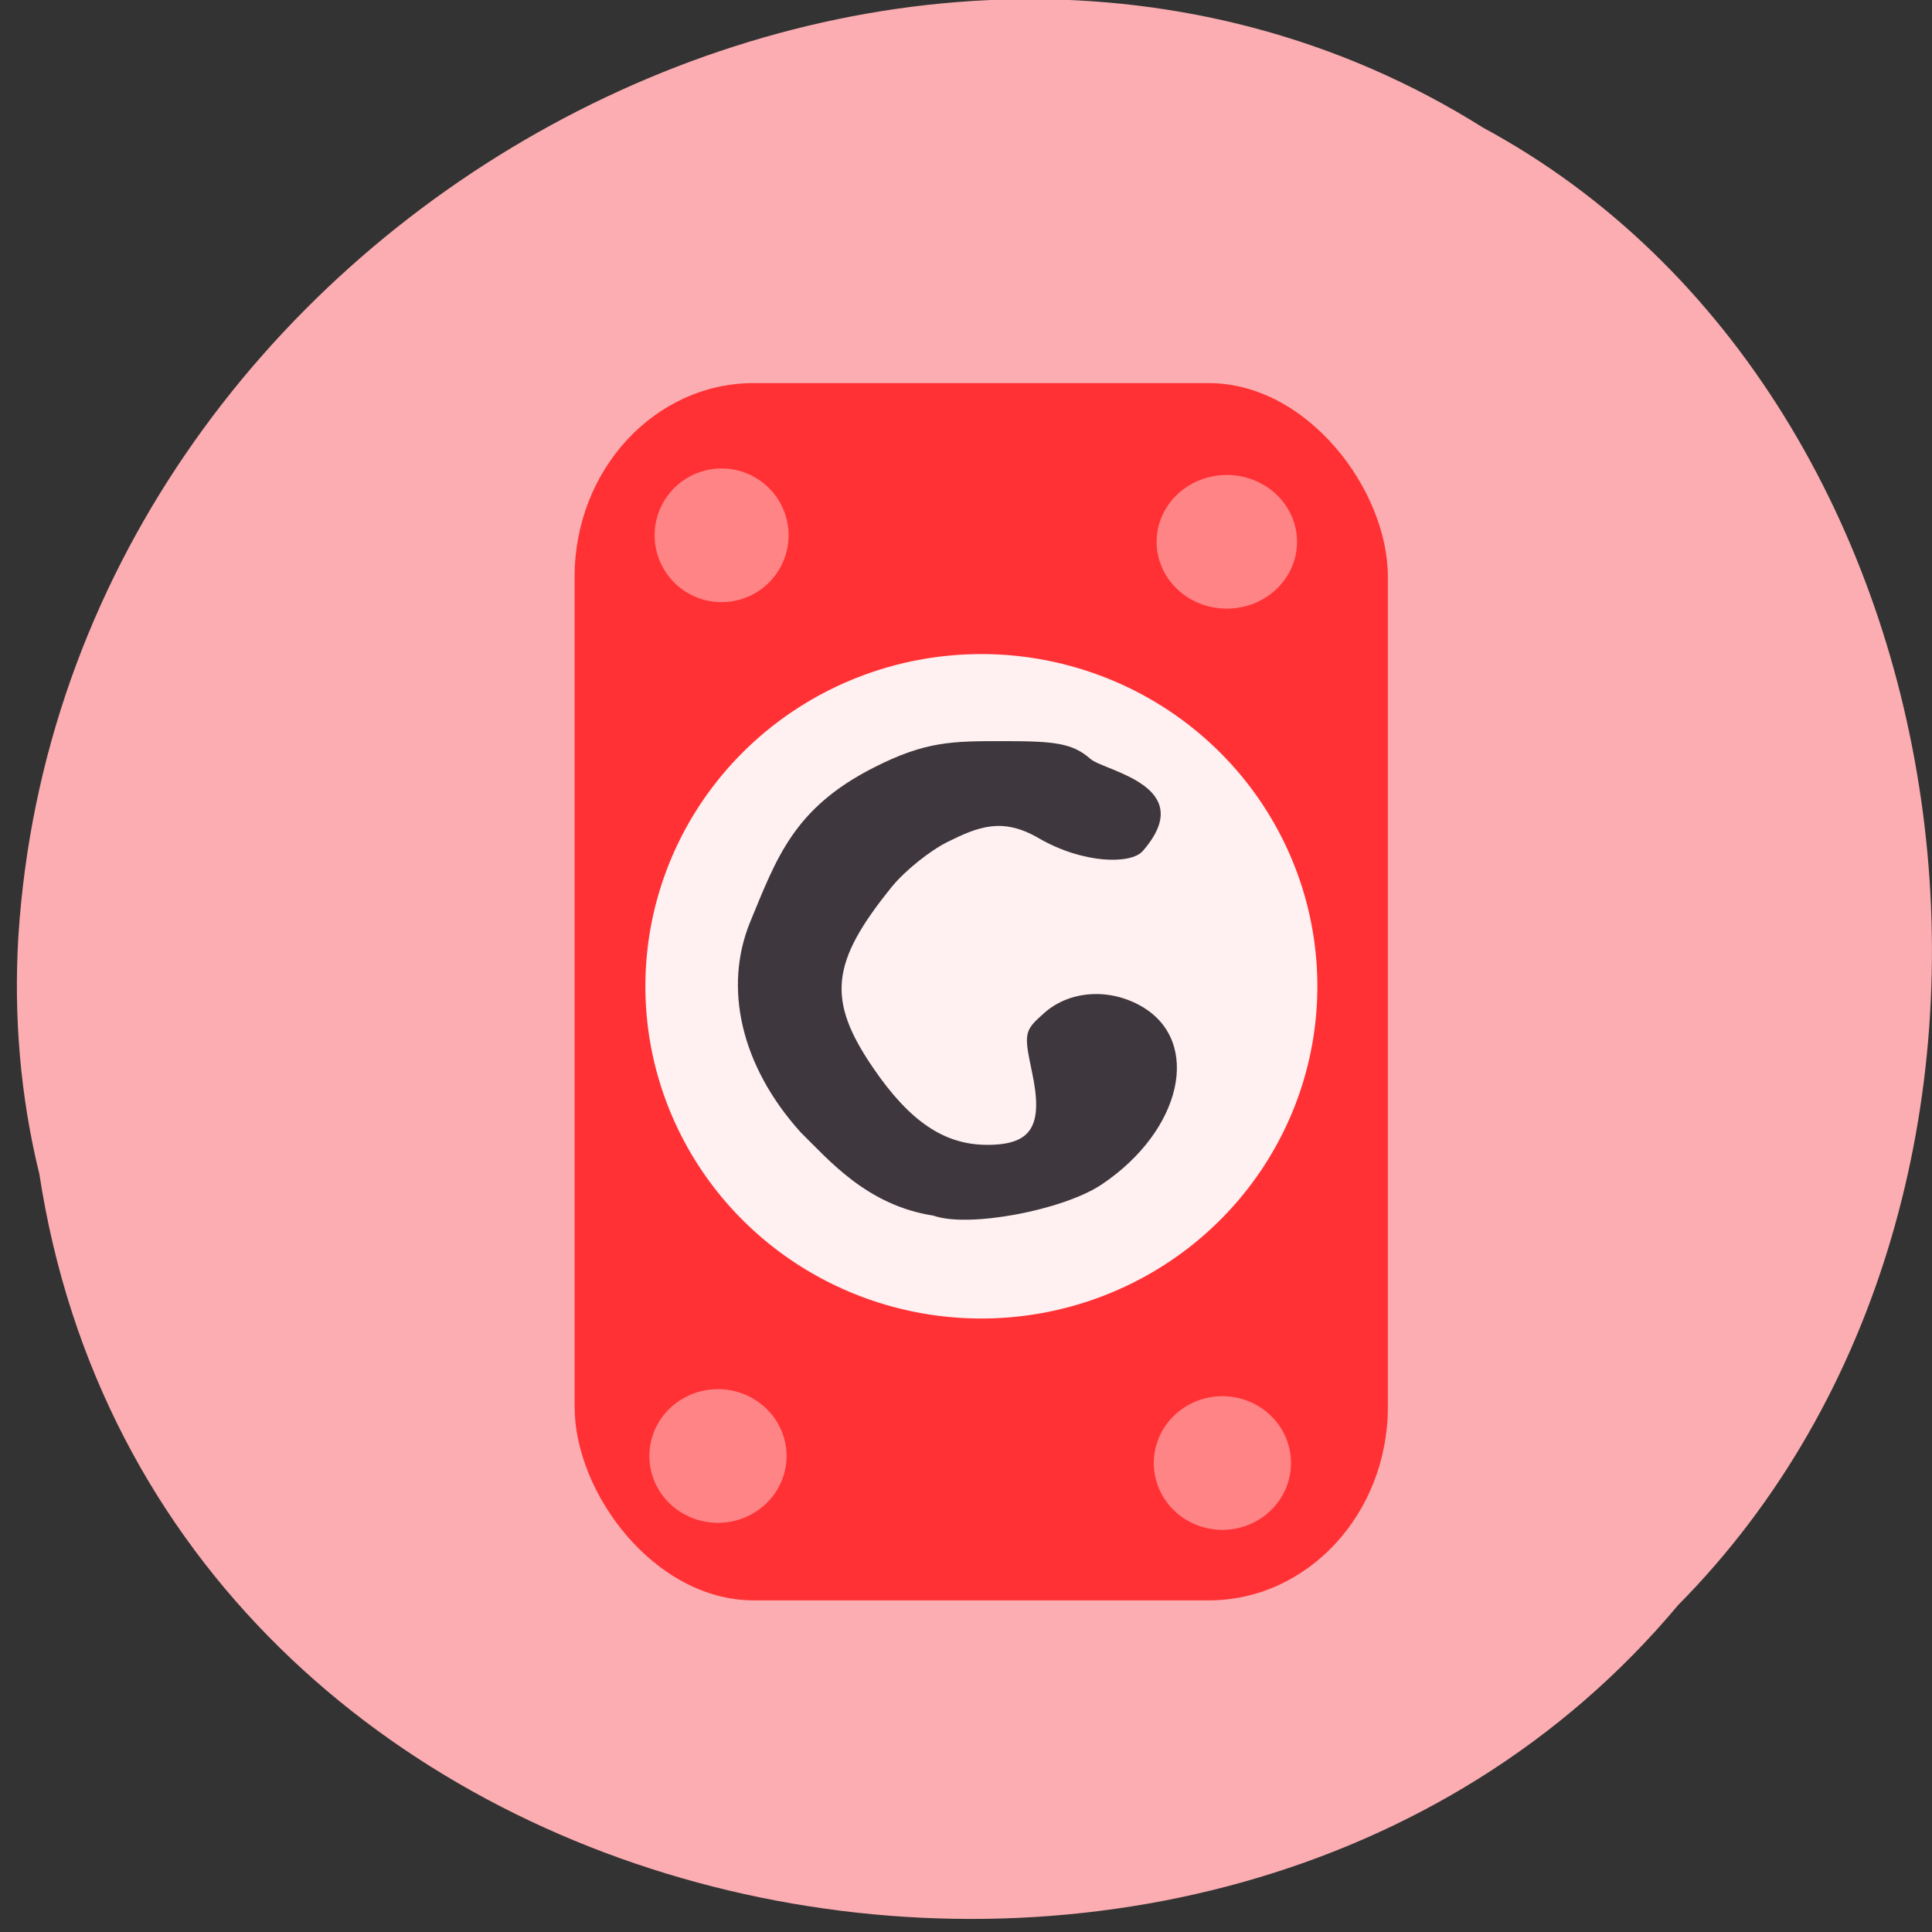 <svg xmlns="http://www.w3.org/2000/svg" viewBox="0 0 256 256" xmlns:xlink="http://www.w3.org/1999/xlink"><rect x="0" y="0" width="256" height="256" fill="#333333" stroke="none"/><defs><path id="0" d="m 174.11 69.03 a 7.419 8.903 0 1 1 -14.839 0 7.419 8.903 0 1 1 14.839 0 z" fill-opacity="0.996" fill="#ff8586"/></defs><path d="m 5.192 155.42 c 15.735 103.39 155.49 131.06 217.17 57.26 54.32 -54.822 40.798 -159.77 -25.821 -195.75 -76.53 -48.13 -188.02 11.374 -194.11 107.2 -0.626 10.498 0.258 21.11 2.747 31.29 z" fill="#fbadb1" color="#000"/><g transform="matrix(0.689 0 0 0.696 26.658 19.558)"><rect width="156.4" height="231.75" x="71.817" y="44.833" rx="34.459" ry="36.858" fill="#ff2d31" fill-opacity="0.961"/><use transform="matrix(1.82 0 0 1.429 -106.13 -23.594)" xlink:href="#0"/><use transform="matrix(1.736 0 0 1.429 -189.29 -24.832)" xlink:href="#0"/><use transform="matrix(1.778 0 0 1.429 -196.99 150.45)" xlink:href="#0"/><use transform="matrix(1.778 0 0 1.429 -99.98 151.79)" xlink:href="#0"/></g><g fill-opacity="0.927"><path d="m 165.21 138.28 a 28.19 29.678 0 1 1 -56.39 0 28.19 29.678 0 1 1 56.39 0 z" transform="matrix(1.579 0 0 1.483 -86.31 -74.38)" fill="#fff"/><path d="m 123.69 161.08 c -8.865 -1.359 -13.964 -7.495 -17.588 -11.03 -7.977 -8.858 -10.252 -19.227 -6.692 -27.908 3.516 -8.492 5.753 -15.02 16.317 -20.41 6.981 -3.561 10.48 -3.527 17.409 -3.527 6.656 0 8.993 0.279 11.348 2.353 1.831 1.613 14.483 3.551 6.937 12.209 -1.553 1.782 -7.891 1.719 -13.802 -1.714 -4.793 -2.783 -7.96 -1.527 -12.05 0.5 -2.366 1.171 -5.698 3.853 -7.404 5.96 -8.125 10.03 -8.633 14.953 -2.477 23.976 4.856 7.116 9.437 10.21 15.12 10.21 5.919 0 7.457 -2.489 5.945 -9.621 -1.111 -5.24 -1.057 -5.499 1.66 -7.892 3.348 -2.949 8.6 -3.291 12.851 -0.838 8.02 4.631 5.394 16.427 -5.259 23.583 -5.149 3.459 -17.74 5.799 -22.313 4.147 z" fill="#302930"/></g></svg>